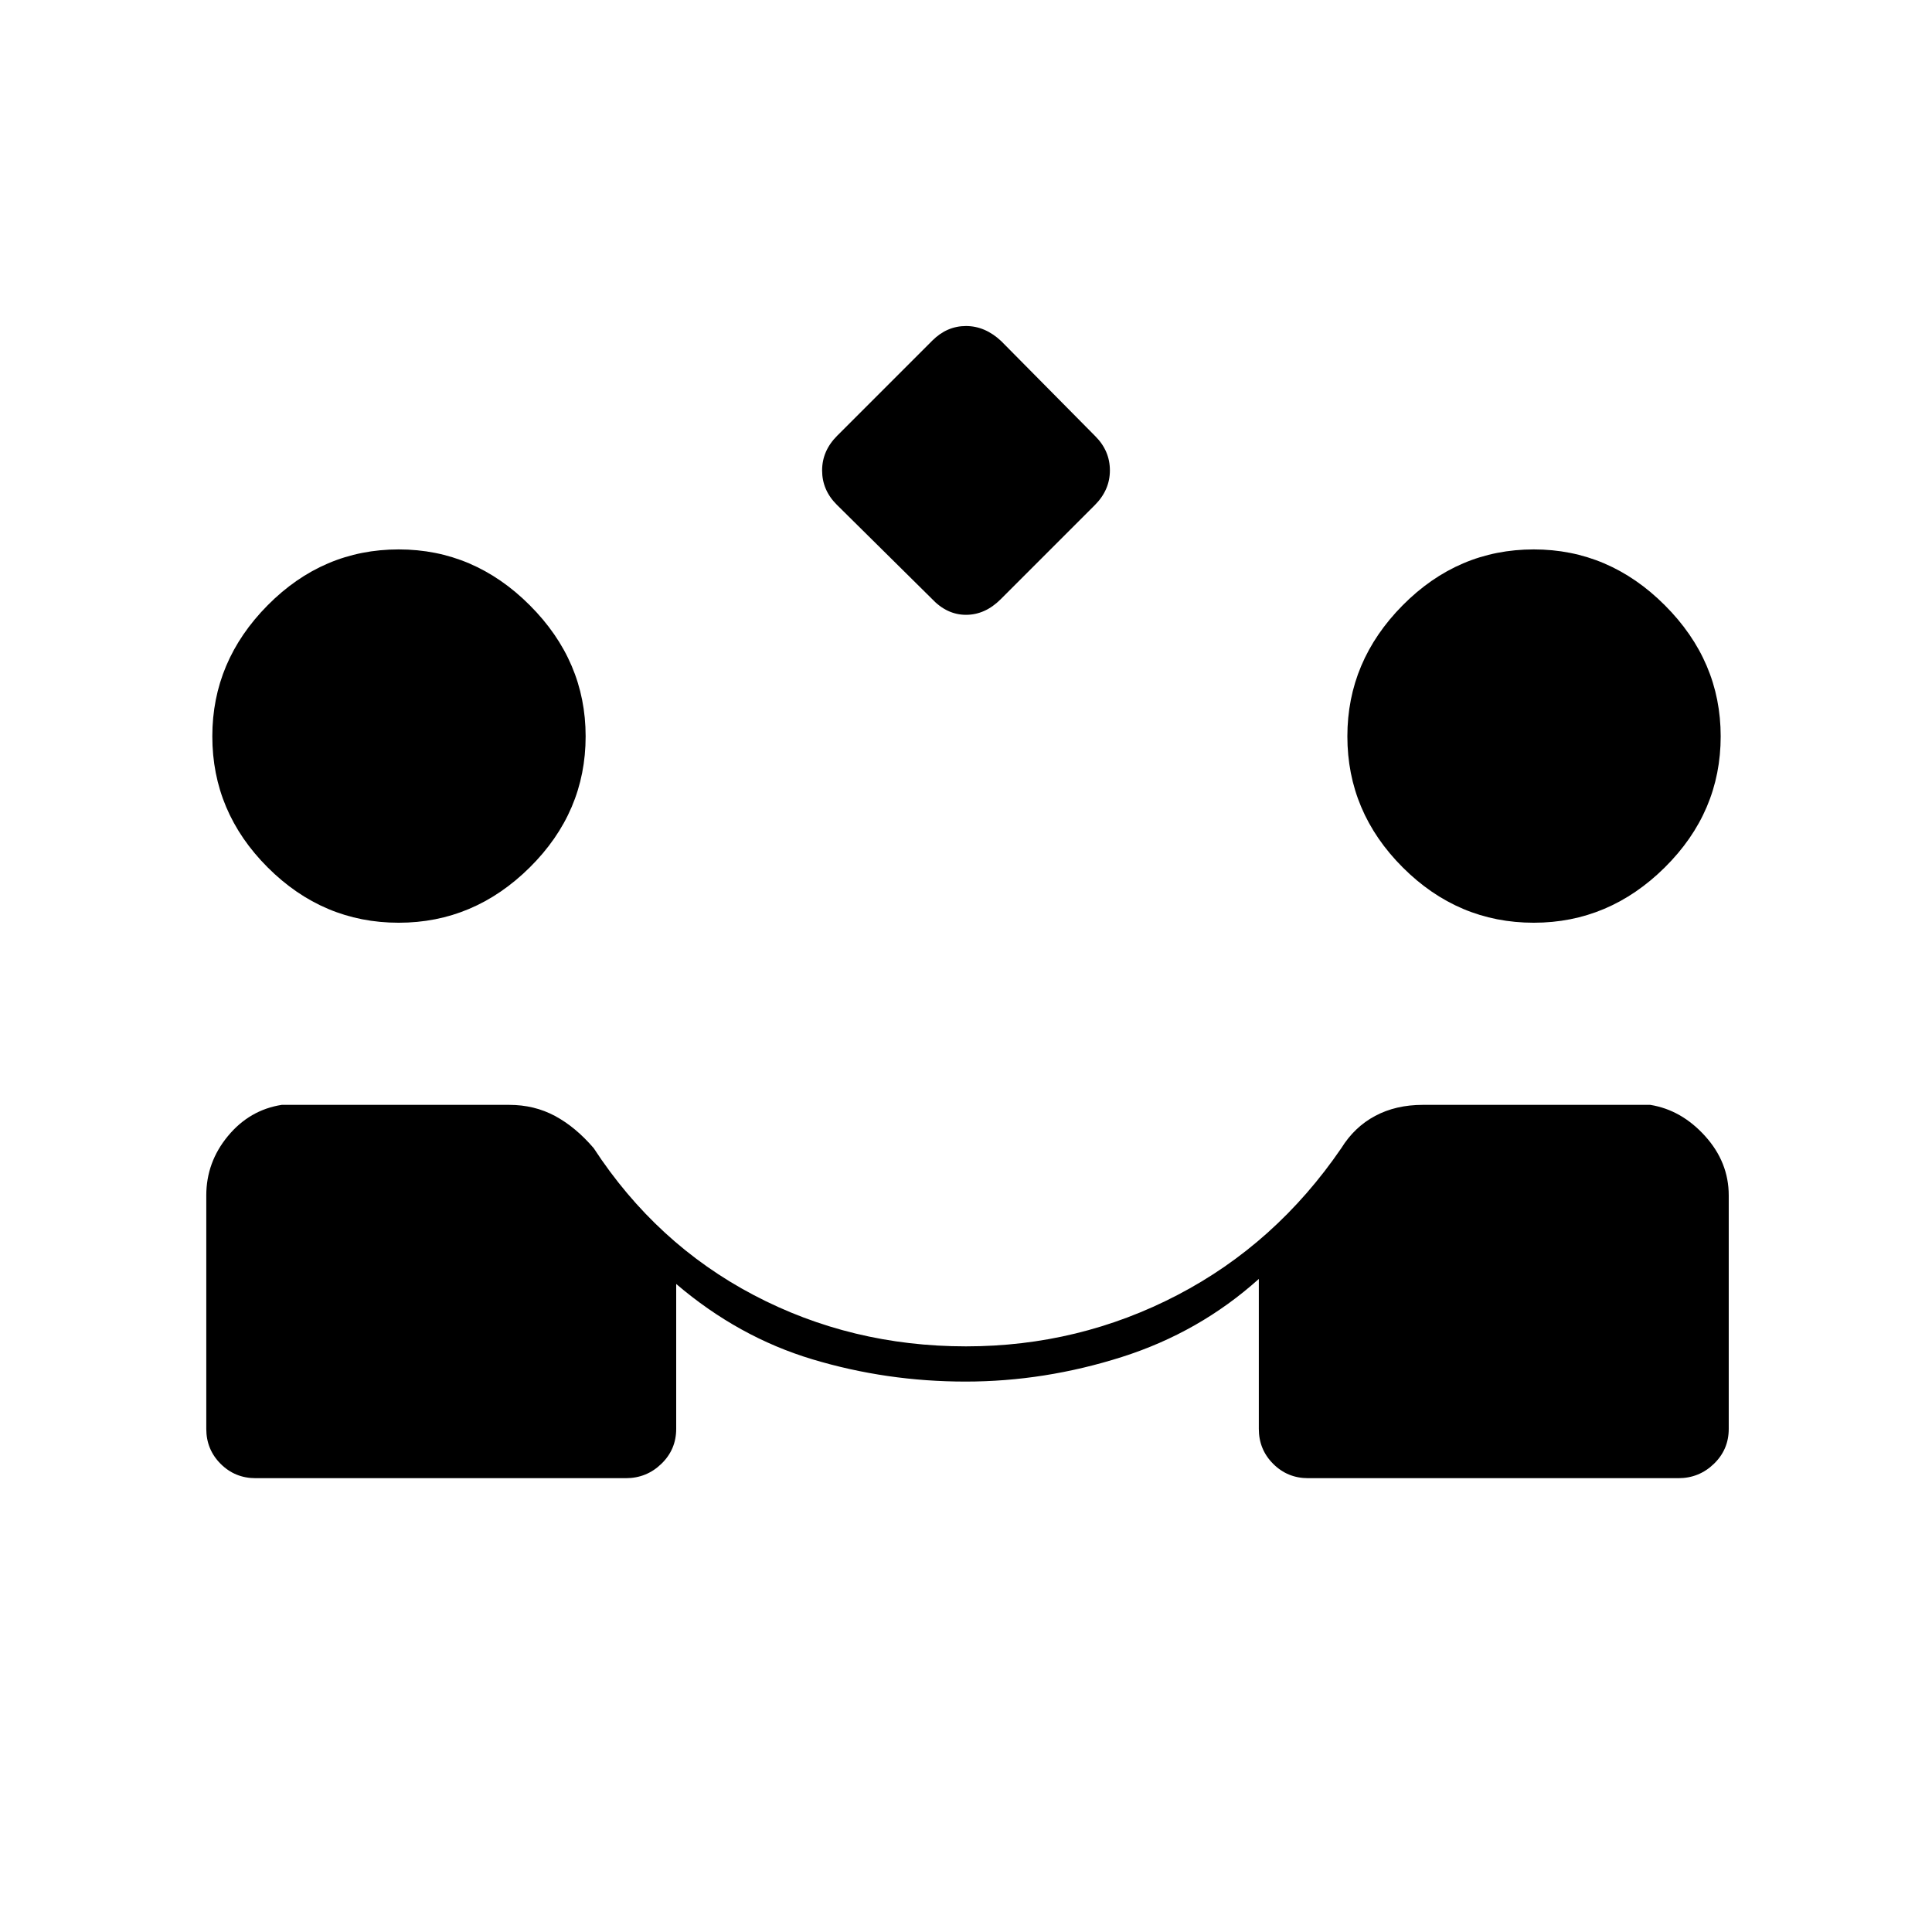 <svg xmlns="http://www.w3.org/2000/svg" height="20" viewBox="0 -960 960 960" width="20"><path d="m463-662.5-47.25-46.75q-7.25-7.25-7.25-17t7.5-17.25l47.25-47.25Q470.5-798 480-798t17.5 7.5l46.75 47.25q7.25 7.25 7.25 17T544-709l-46.75 46.75q-7.75 7.75-17.25 7.75t-17-8Zm-336 437q-10.25 0-17.37-7.13-7.13-7.12-7.13-17.37v-116q0-16.5 10.75-29.5T140-411h113q12.5 0 22.75 5.5t19.25 16q31 47.5 79.5 73T480-291q56.12 0 105.06-25.5 48.94-25.5 81.44-73 6.5-10.5 16.79-16Q693.57-411 707-411h113q15.5 2.5 27.25 15.5T859-366v116q0 10.25-7.37 17.37-7.38 7.13-17.63 7.13H650q-10.25 0-17.37-7.13-7.13-7.12-7.13-17.37v-74.5Q596-298 557.53-285.75q-38.48 12.25-77.76 12.25-39.27 0-76.07-11.06Q366.9-295.62 336-322v72q0 10.25-7.37 17.37-7.38 7.13-17.63 7.13H127Zm71.12-276q-37.62 0-65.12-27.5-27.5-27.5-27.5-65.12 0-37.38 27.5-65.13Q160.5-687 198.12-687q37.38 0 65.13 27.75Q291-631.5 291-594.12q0 37.62-27.75 65.12-27.75 27.5-65.13 27.5Zm564 0q-37.62 0-65.12-27.5-27.5-27.5-27.5-65.12 0-37.38 27.5-65.13Q724.5-687 762.12-687q37.38 0 65.13 27.75Q855-631.5 855-594.12q0 37.62-27.75 65.12-27.75 27.5-65.13 27.5Z"/></svg>